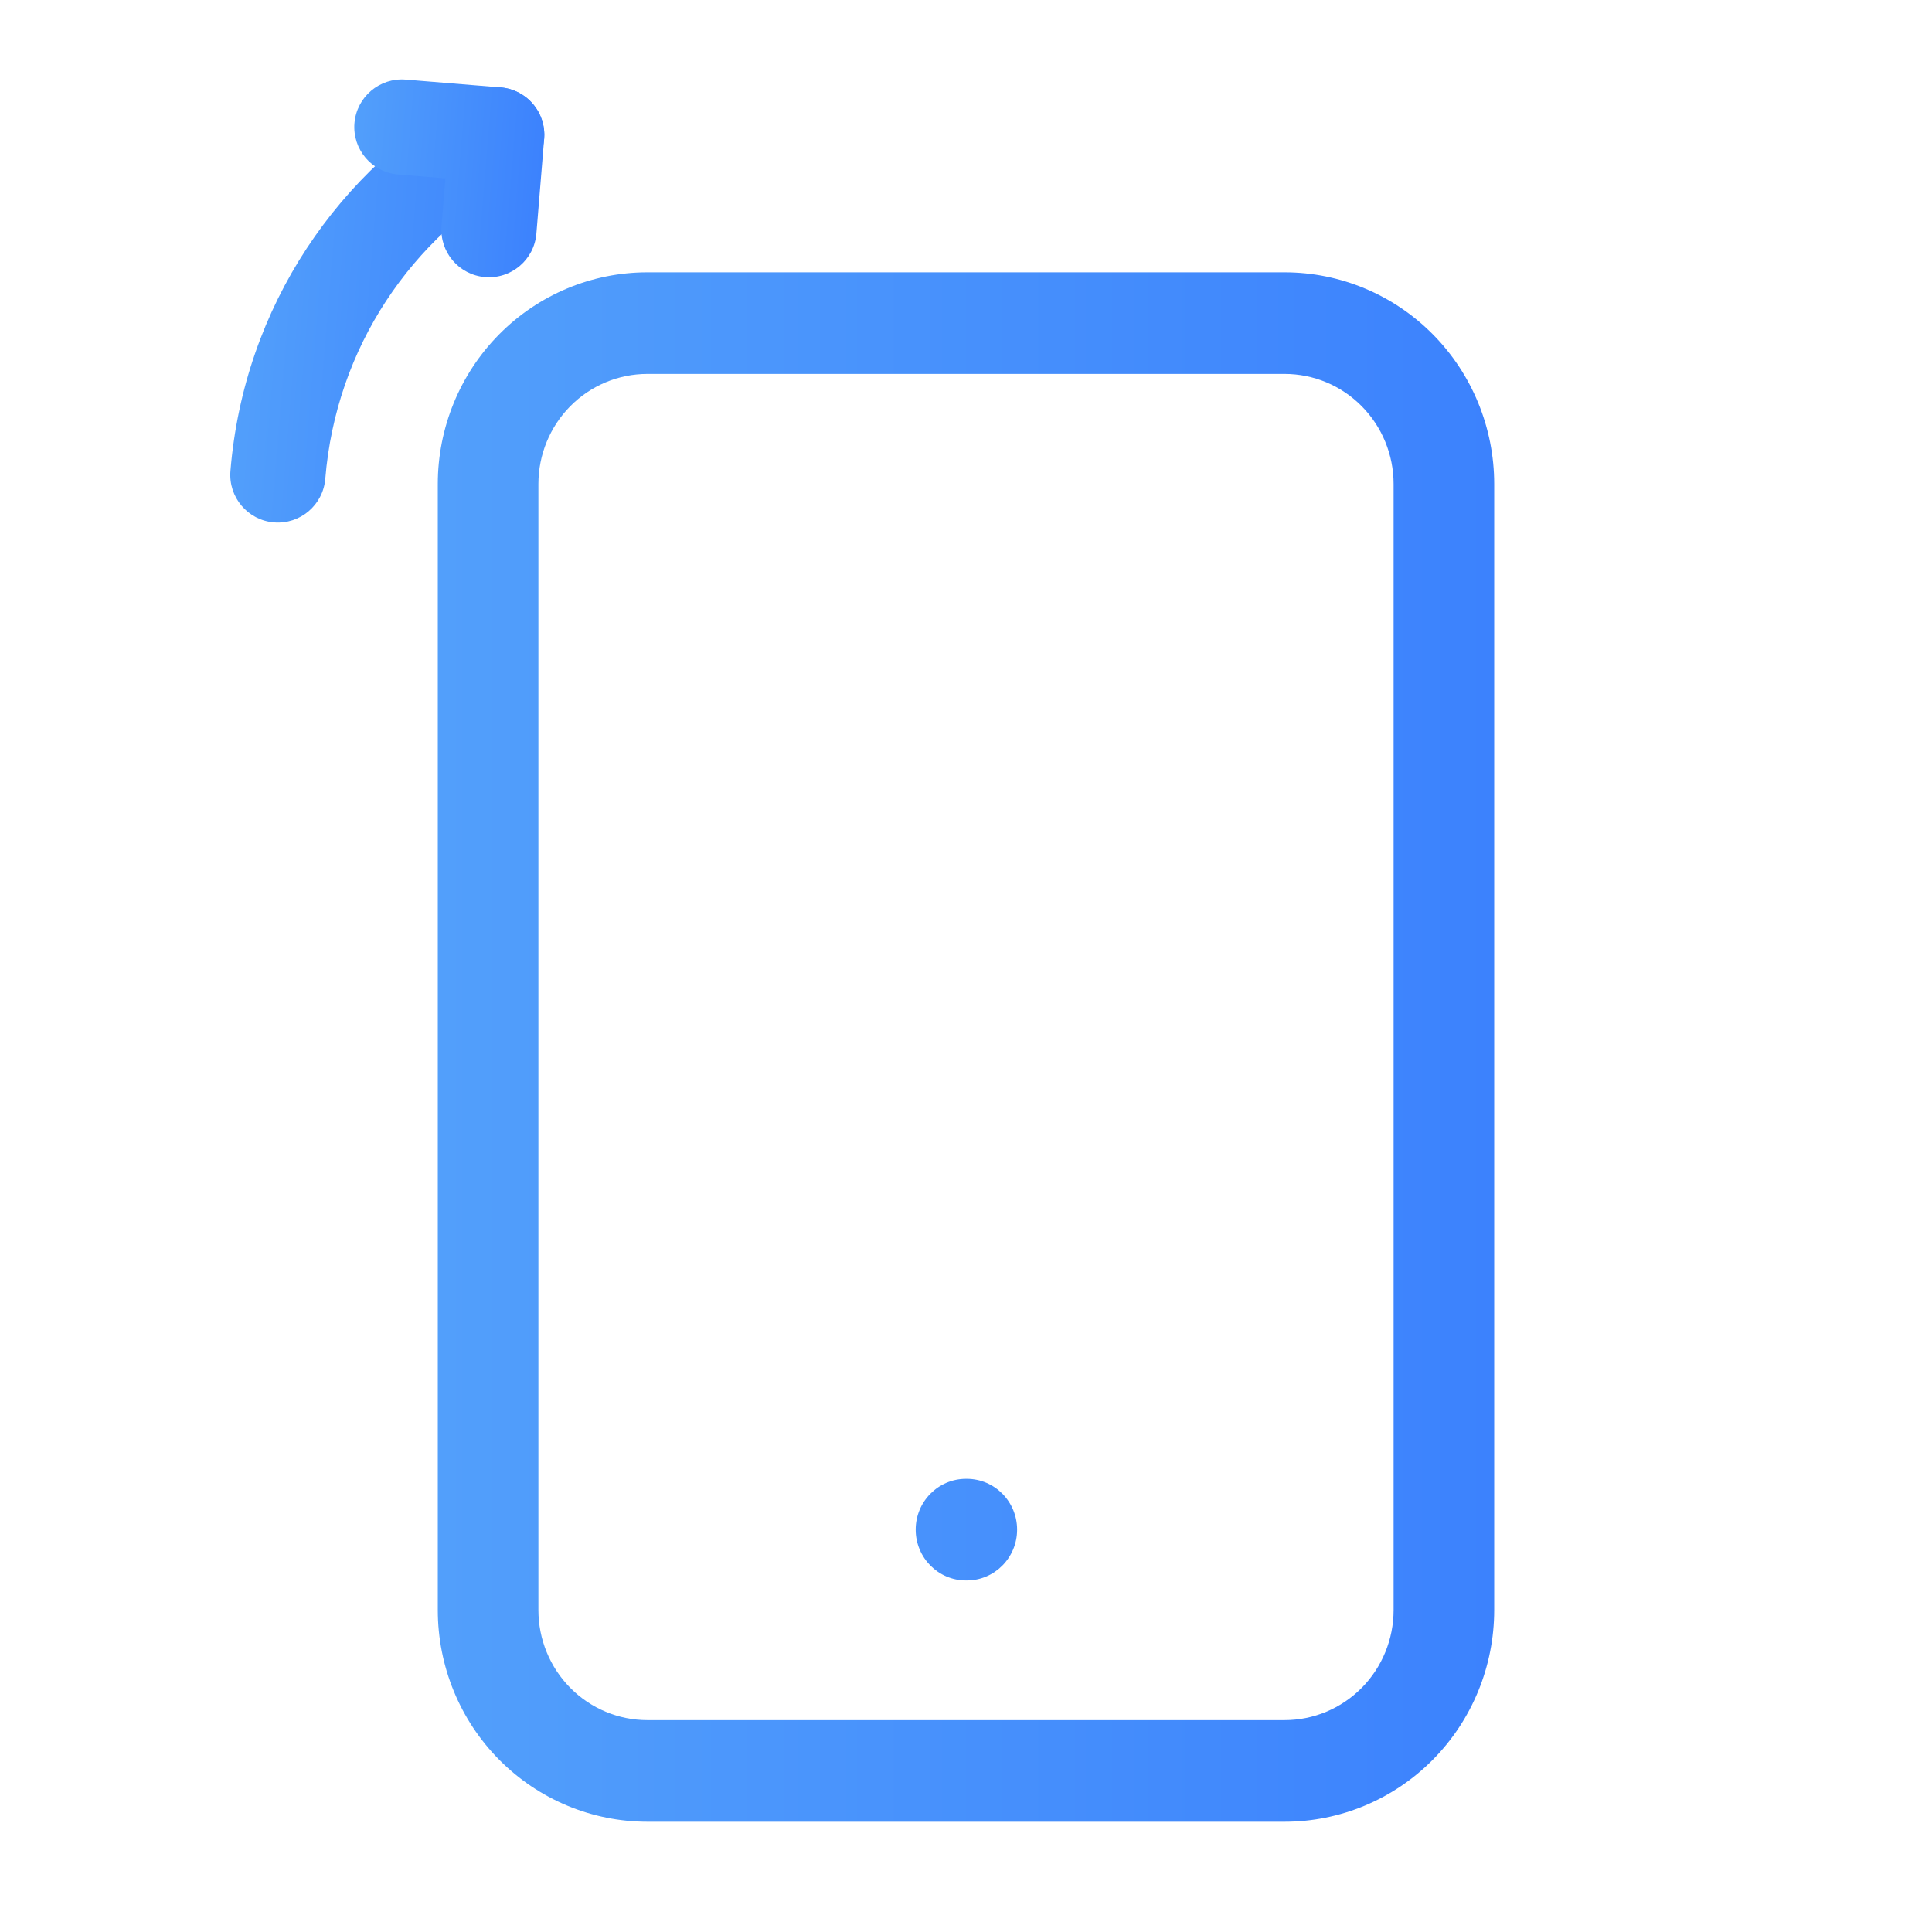 <svg width="406" height="406" viewBox="0 0 406 406" fill="none" xmlns="http://www.w3.org/2000/svg">
<path fill-rule="evenodd" clip-rule="evenodd" d="M113.122 23.477C115.808 28.311 114.073 34.414 109.247 37.108C86.593 49.751 70.628 72.918 68.357 100.607C67.905 106.123 63.076 110.228 57.572 109.777C52.067 109.325 47.972 104.488 48.425 98.972C51.265 64.339 71.284 35.358 99.521 19.599C104.346 16.906 110.436 18.642 113.122 23.477Z" fill="url(#paint0_linear_369_30)"/>
<path fill-rule="evenodd" clip-rule="evenodd" d="M74.487 25.879C74.939 20.374 79.767 16.278 85.272 16.73L105.205 18.365C110.709 18.816 114.805 23.644 114.354 29.149L112.719 49.082C112.267 54.586 107.439 58.682 101.935 58.231C96.43 57.779 92.334 52.951 92.785 47.447L93.603 37.48L83.636 36.663C78.132 36.211 74.036 31.383 74.487 25.879Z" fill="url(#paint1_linear_369_30)"/>
<path fill-rule="evenodd" clip-rule="evenodd" d="M104.901 70.256C113.162 61.914 124.365 57.228 136.048 57.228H269.952C281.635 57.228 292.838 61.914 301.099 70.256C309.359 78.598 314 89.912 314 101.709V338.347C314 350.144 309.359 361.458 301.099 369.8C292.838 378.142 281.635 382.828 269.952 382.828H136.048C124.365 382.828 113.162 378.142 104.901 369.8C96.641 361.458 92 350.144 92 338.347V101.709C92 89.912 96.641 78.598 104.901 70.256ZM136.048 78.579C129.973 78.579 124.147 81.016 119.852 85.353C115.556 89.691 113.143 95.574 113.143 101.709V338.347C113.143 344.482 115.556 350.365 119.852 354.703C124.147 359.04 129.973 361.477 136.048 361.477H269.952C276.027 361.477 281.853 359.04 286.148 354.703C290.444 350.365 292.857 344.482 292.857 338.347V101.709C292.857 95.574 290.444 89.691 286.148 85.353C281.853 81.016 276.027 78.579 269.952 78.579H136.048ZM192.429 321.444C192.429 315.549 197.162 310.769 203 310.769H203.167C209.006 310.769 213.739 315.549 213.739 321.444C213.739 327.34 209.006 332.12 203.167 332.12H203C197.162 332.12 192.429 327.34 192.429 321.444Z" fill="url(#paint2_linear_369_30)"/>
<defs>
<linearGradient id="paint0_linear_369_30" x1="111.288" y1="66.523" x2="51.489" y2="61.618" gradientUnits="userSpaceOnUse">
<stop stop-color="#3C82FD"/>
<stop offset="1" stop-color="#529FFB"/>
</linearGradient>
<linearGradient id="paint1_linear_369_30" x1="113.536" y1="39.115" x2="73.67" y2="35.845" gradientUnits="userSpaceOnUse">
<stop stop-color="#3C82FD"/>
<stop offset="1" stop-color="#529FFB"/>
</linearGradient>
<linearGradient id="paint2_linear_369_30" x1="314" y1="220.028" x2="92" y2="220.028" gradientUnits="userSpaceOnUse">
<stop stop-color="#3C82FD"/>
<stop offset="1" stop-color="#529FFB"/>
</linearGradient>
</defs>
</svg>
